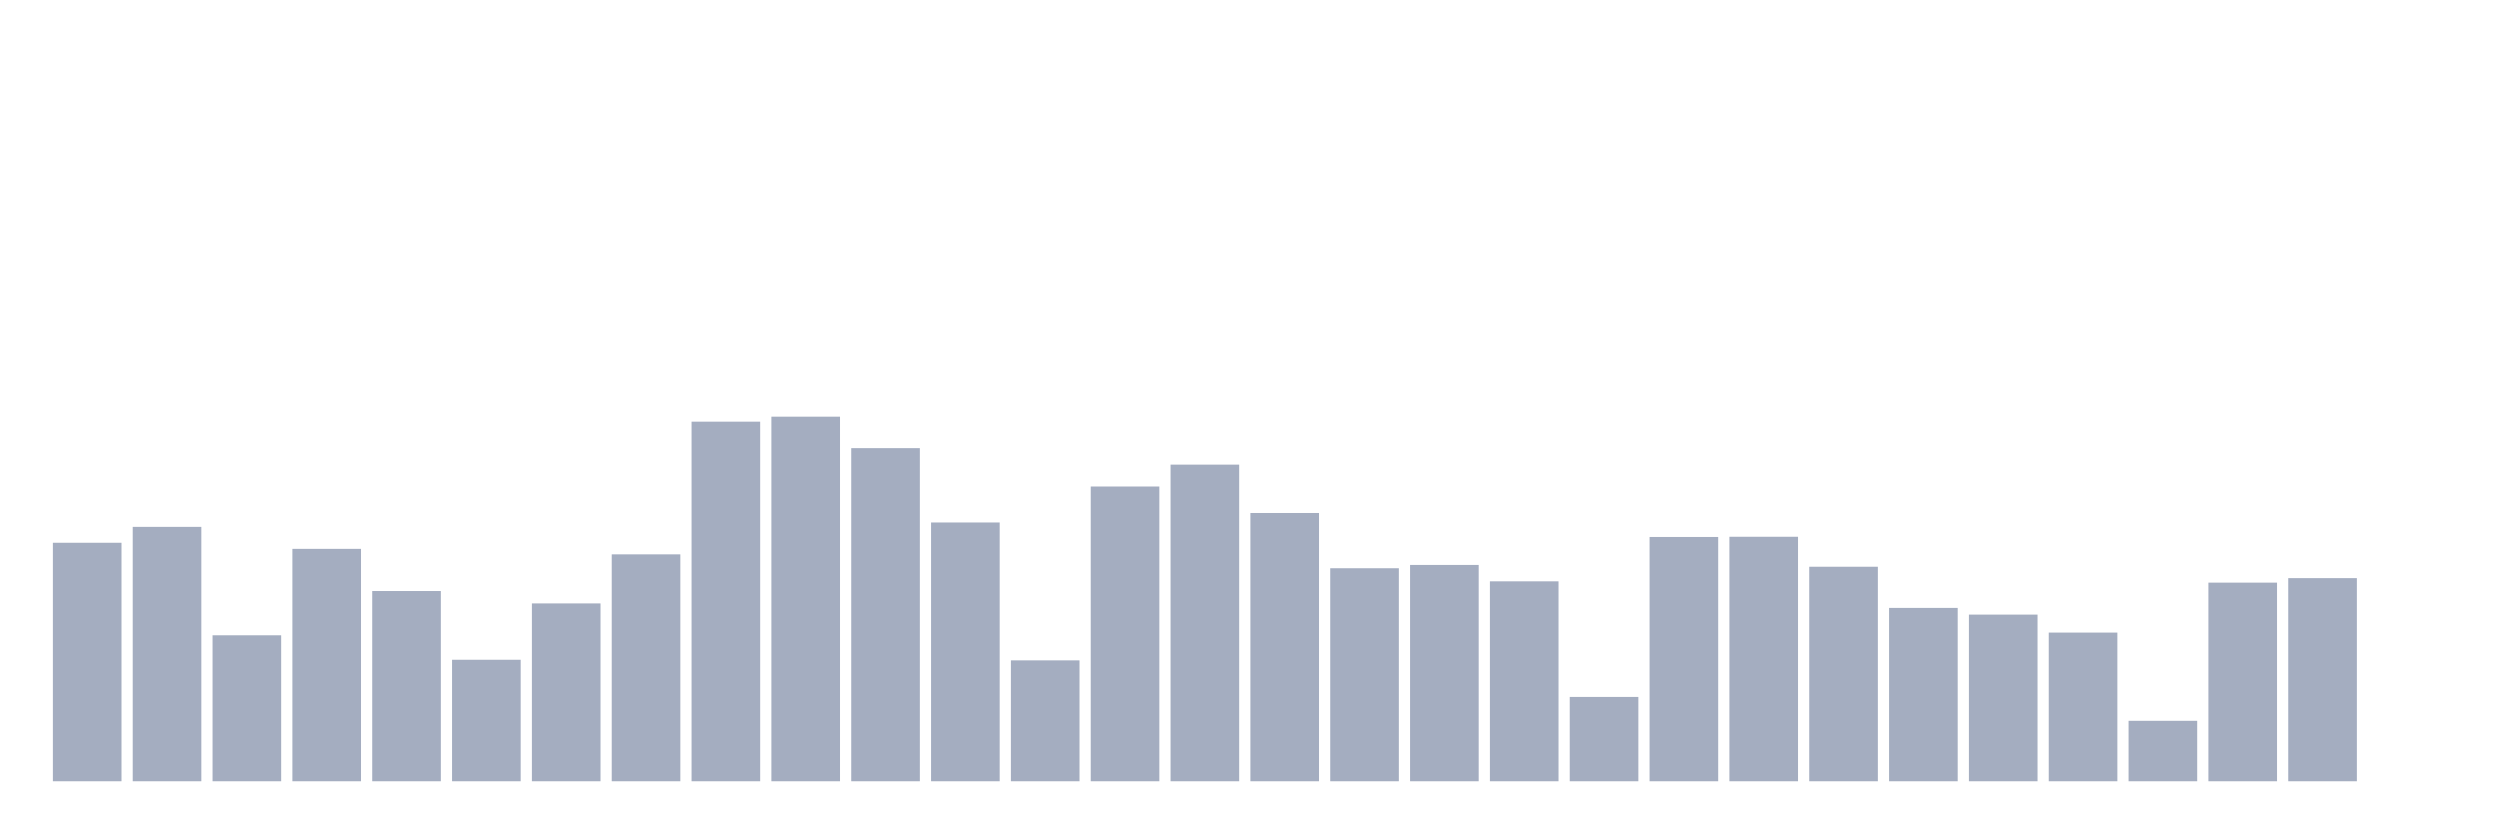 <svg xmlns="http://www.w3.org/2000/svg" viewBox="0 0 480 160"><g transform="translate(10,10)"><rect class="bar" x="0.153" width="13.175" y="94.209" height="45.791" fill="rgb(164,173,192)"></rect><rect class="bar" x="15.482" width="13.175" y="91.159" height="48.841" fill="rgb(164,173,192)"></rect><rect class="bar" x="30.81" width="13.175" y="111.973" height="28.027" fill="rgb(164,173,192)"></rect><rect class="bar" x="46.138" width="13.175" y="95.38" height="44.62" fill="rgb(164,173,192)"></rect><rect class="bar" x="61.466" width="13.175" y="103.475" height="36.525" fill="rgb(164,173,192)"></rect><rect class="bar" x="76.794" width="13.175" y="116.673" height="23.327" fill="rgb(164,173,192)"></rect><rect class="bar" x="92.123" width="13.175" y="105.854" height="34.146" fill="rgb(164,173,192)"></rect><rect class="bar" x="107.451" width="13.175" y="96.435" height="43.565" fill="rgb(164,173,192)"></rect><rect class="bar" x="122.779" width="13.175" y="70.959" height="69.041" fill="rgb(164,173,192)"></rect><rect class="bar" x="138.107" width="13.175" y="70" height="70" fill="rgb(164,173,192)"></rect><rect class="bar" x="153.436" width="13.175" y="76.043" height="63.957" fill="rgb(164,173,192)"></rect><rect class="bar" x="168.764" width="13.175" y="90.315" height="49.685" fill="rgb(164,173,192)"></rect><rect class="bar" x="184.092" width="13.175" y="116.788" height="23.212" fill="rgb(164,173,192)"></rect><rect class="bar" x="199.42" width="13.175" y="83.409" height="56.591" fill="rgb(164,173,192)"></rect><rect class="bar" x="214.748" width="13.175" y="79.208" height="60.792" fill="rgb(164,173,192)"></rect><rect class="bar" x="230.077" width="13.175" y="88.493" height="51.507" fill="rgb(164,173,192)"></rect><rect class="bar" x="245.405" width="13.175" y="99.101" height="40.899" fill="rgb(164,173,192)"></rect><rect class="bar" x="260.733" width="13.175" y="98.468" height="41.532" fill="rgb(164,173,192)"></rect><rect class="bar" x="276.061" width="13.175" y="101.614" height="38.386" fill="rgb(164,173,192)"></rect><rect class="bar" x="291.39" width="13.175" y="123.809" height="16.191" fill="rgb(164,173,192)"></rect><rect class="bar" x="306.718" width="13.175" y="93.097" height="46.903" fill="rgb(164,173,192)"></rect><rect class="bar" x="322.046" width="13.175" y="93.058" height="46.942" fill="rgb(164,173,192)"></rect><rect class="bar" x="337.374" width="13.175" y="98.813" height="41.187" fill="rgb(164,173,192)"></rect><rect class="bar" x="352.702" width="13.175" y="106.717" height="33.283" fill="rgb(164,173,192)"></rect><rect class="bar" x="368.031" width="13.175" y="108.002" height="31.998" fill="rgb(164,173,192)"></rect><rect class="bar" x="383.359" width="13.175" y="111.455" height="28.545" fill="rgb(164,173,192)"></rect><rect class="bar" x="398.687" width="13.175" y="128.394" height="11.606" fill="rgb(164,173,192)"></rect><rect class="bar" x="414.015" width="13.175" y="101.864" height="38.136" fill="rgb(164,173,192)"></rect><rect class="bar" x="429.344" width="13.175" y="101" height="39" fill="rgb(164,173,192)"></rect><rect class="bar" x="444.672" width="13.175" y="140" height="0" fill="rgb(164,173,192)"></rect></g></svg>